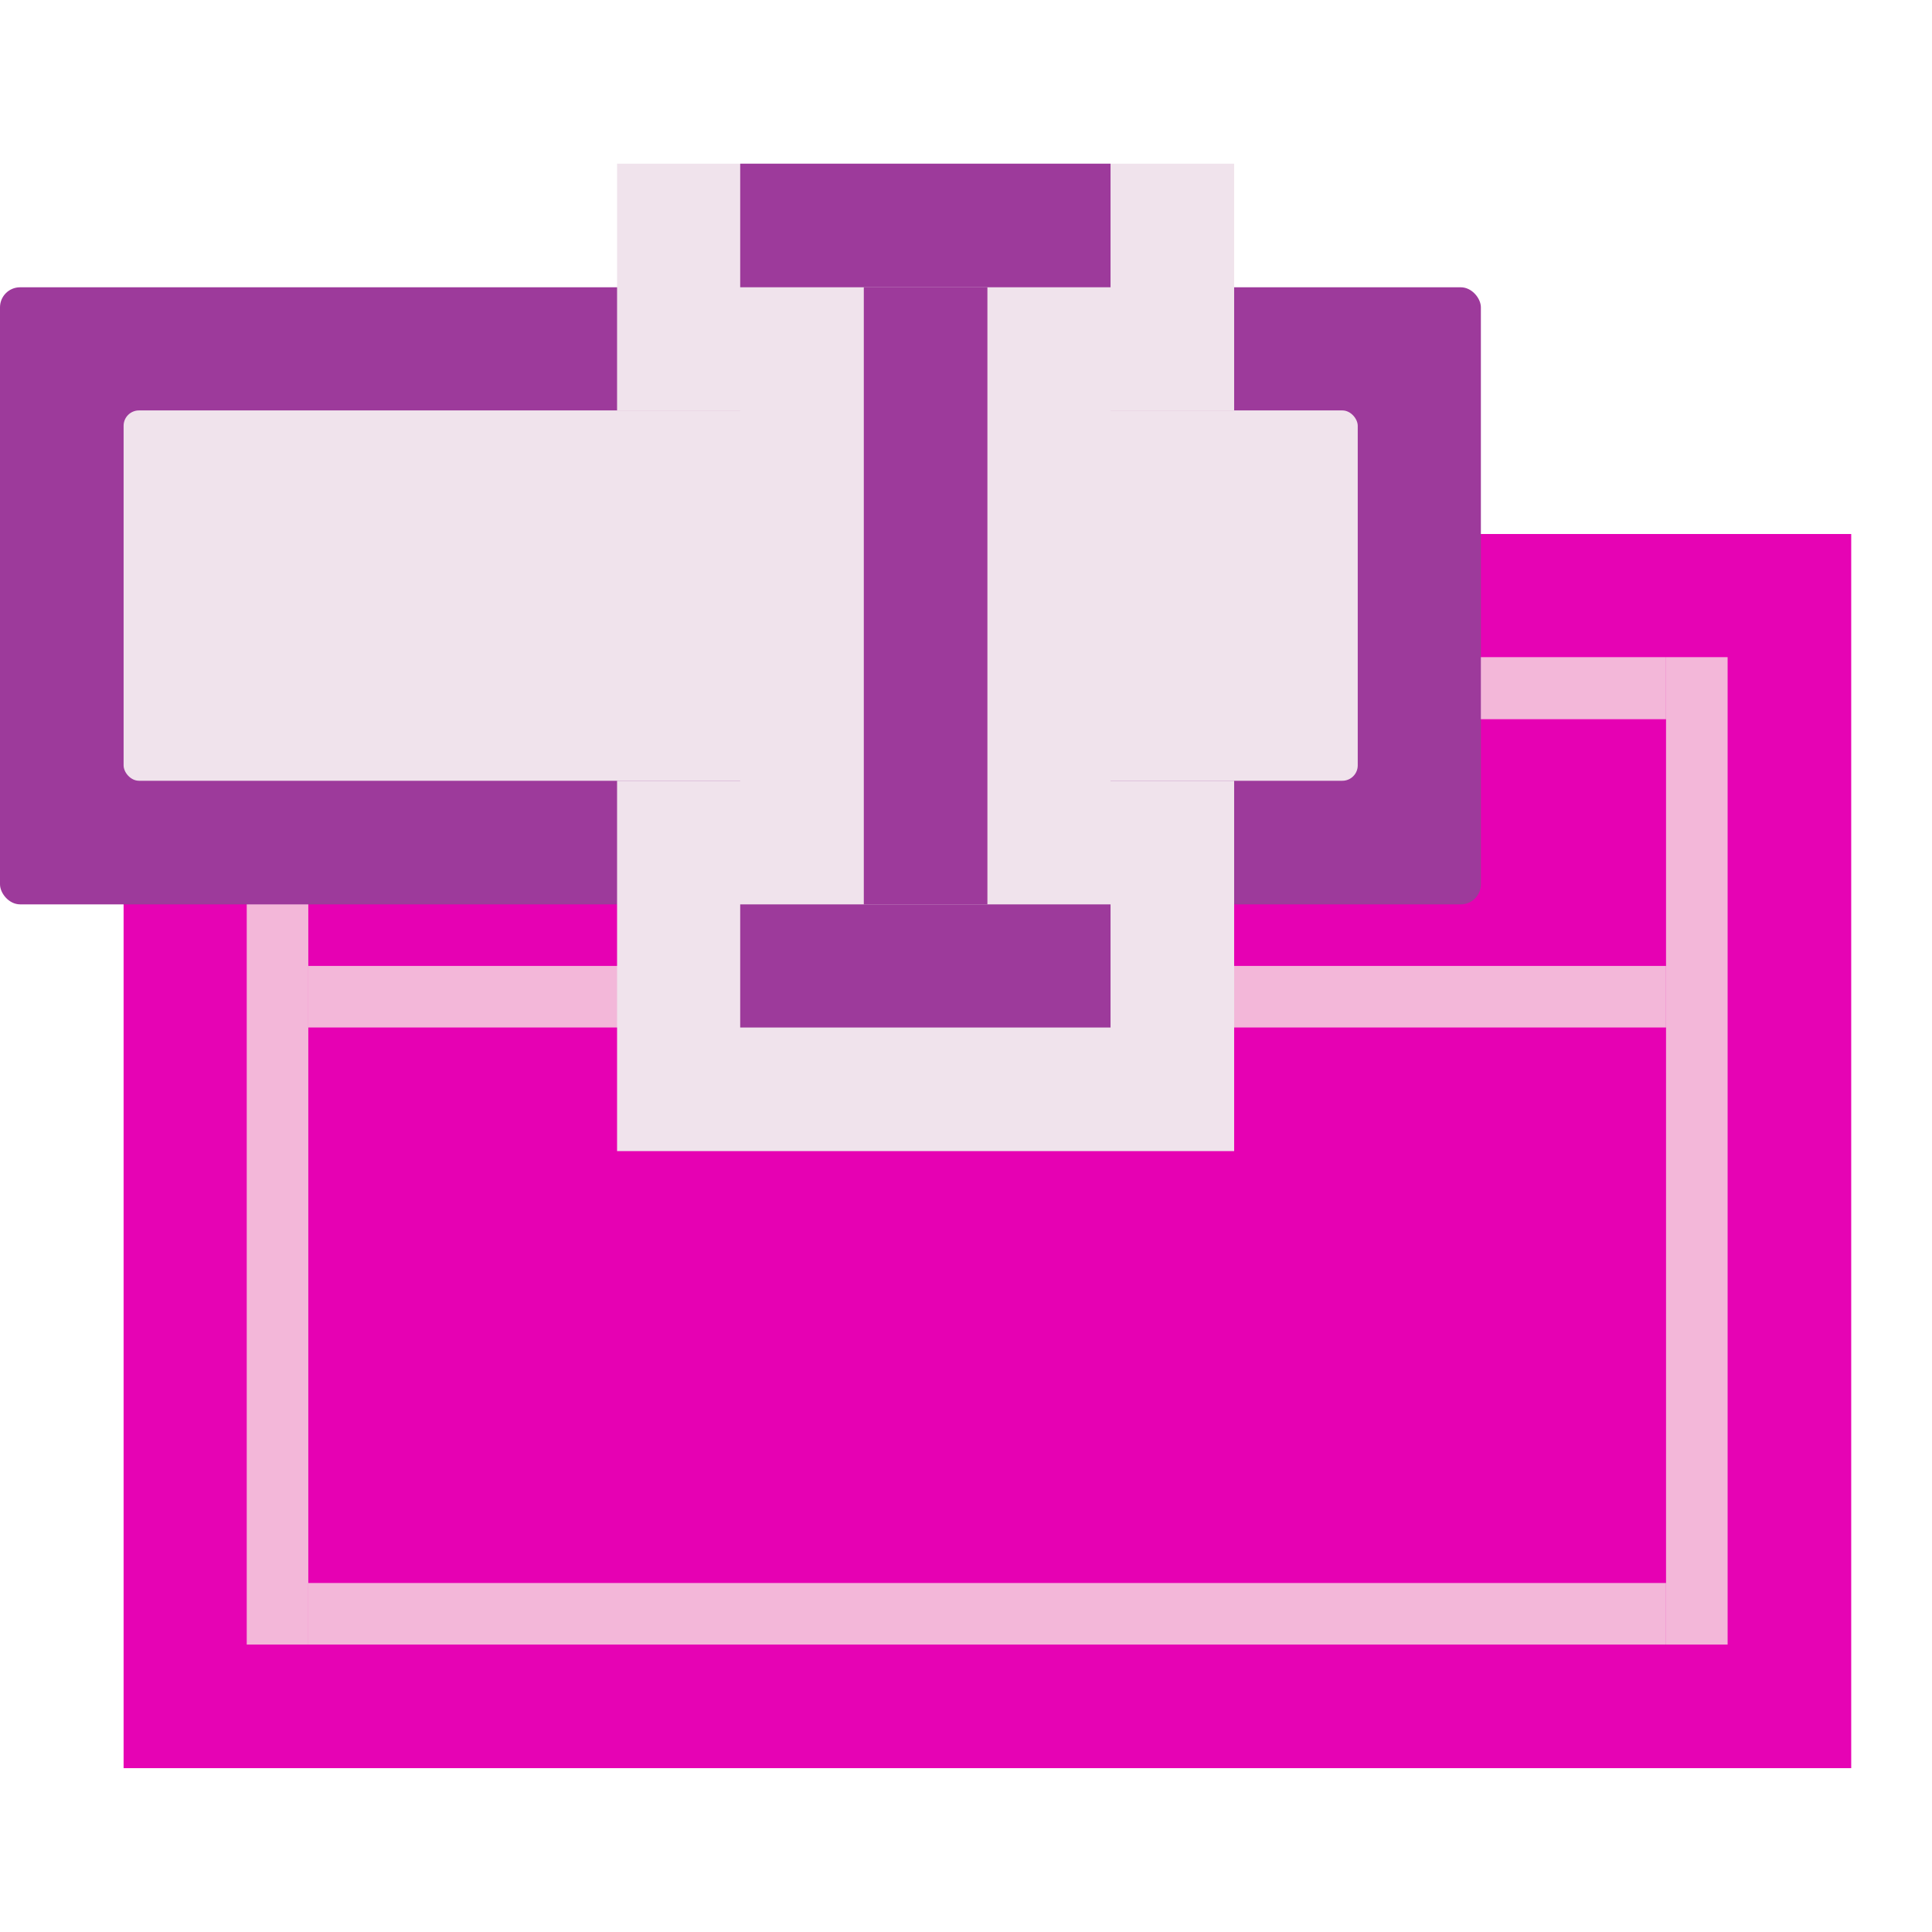 <?xml version="1.0" encoding="UTF-8" standalone="no"?>
<svg
   xmlns:dc="http://purl.org/dc/elements/1.1/"
   xmlns:cc="http://creativecommons.org/ns#"
   xmlns:rdf="http://www.w3.org/1999/02/22-rdf-syntax-ns#"
   xmlns:svg="http://www.w3.org/2000/svg"
   xmlns="http://www.w3.org/2000/svg"
   xmlns:sodipodi="http://sodipodi.sourceforge.net/DTD/sodipodi-0.dtd"
   xmlns:inkscape="http://www.inkscape.org/namespaces/inkscape"
   height="24"
   viewBox="0 0 6.35 6.35"
   width="24"
   version="1.1"
   id="svg66"
   sodipodi:docname="lc_renamemasterpage.svg"
   inkscape:version="0.92.4 (unknown)"
   inkscape:export-filename="/home/annisaauliarasyidah/Desktop/4_242 (aulia)/lc 222/lc_renamemasterpage.png"
   inkscape:export-xdpi="96"
   inkscape:export-ydpi="96">
  <defs
     id="defs70" />
  <sodipodi:namedview
     pagecolor="#ffffff"
     bordercolor="#666666"
     borderopacity="1"
     objecttolerance="10"
     gridtolerance="10"
     guidetolerance="10"
     inkscape:pageopacity="0"
     inkscape:pageshadow="2"
     inkscape:window-width="1366"
     inkscape:window-height="707"
     id="namedview68"
     showgrid="false"
     inkscape:zoom="10.392363"
     inkscape:cx="-6.4912763"
     inkscape:cy="8"
     inkscape:window-x="0"
     inkscape:window-y="0"
     inkscape:window-maximized="1"
     inkscape:current-layer="svg66" />
  <linearGradient
     id="a"
     gradientTransform="matrix(-0.106,0,0,-0.101,3.908,30.558)"
     gradientUnits="userSpaceOnUse"
     x1="0"
     x2="31.942"
     y1="294.883"
     y2="274.791">
    <stop
       offset="0"
       stop-color="#5499ff"
       id="stop2" />
    <stop
       offset=".114"
       stop-color="#5a9cff"
       id="stop4" />
    <stop
       offset=".203"
       stop-color="#80b3ff"
       id="stop6" />
    <stop
       offset=".215"
       stop-color="#7aafff"
       id="stop8" />
    <stop
       offset=".256"
       stop-color="#80b3ff"
       id="stop10" />
    <stop
       offset=".531"
       stop-color="#80b3ff"
       id="stop12" />
    <stop
       offset=".845"
       stop-color="#80b3ff"
       id="stop14" />
    <stop
       offset="1"
       stop-color="#80b3ff"
       id="stop16" />
  </linearGradient>
  <filter
     id="b"
     height="1.026"
     width="1.022"
     x="-0.011"
     y="-0.013"
     style="color-interpolation-filters:sRGB">
    <feGaussianBlur
       stdDeviation=".12"
       id="feGaussianBlur19" />
  </filter>
  <filter
     id="c"
     height="1.132"
     width="1.11"
     x="-0.055"
     y="-0.066"
     style="color-interpolation-filters:sRGB">
    <feGaussianBlur
       stdDeviation=".6"
       id="feGaussianBlur22" />
  </filter>
  <filter
     id="d"
     height="1.053"
     width="1.044"
     x="-0.022"
     y="-0.026"
     style="color-interpolation-filters:sRGB">
    <feGaussianBlur
       stdDeviation=".24"
       id="feGaussianBlur25" />
  </filter>
  <g
     id="g852"
     transform="matrix(1.533,0,0,1.533,7.6198006e-7,0.538)"
     style="stroke-width:0.652">
    <path
       d="M 3.969,3.44 H 0.265 V 0.794 h 3.704 z"
       id="path34"
       inkscape:connector-curvature="0"
       style="opacity:0.99;fill:#e602b4;stroke-width:0.082" />
    <path
       d="M 3.572,3.043 H 0.661 V 1.191 h 2.91 z"
       id="path36"
       style="opacity:0.99;fill:#e602b4;stroke-width:0.082"
       inkscape:connector-curvature="0" />
    <path
       inkscape:connector-curvature="0"
       id="path38"
       d="M 3.704,3.175 H 3.572 V 1.058 h 0.132 z"
       style="fill:#f3b7d9;stroke-width:0.082" />
    <path
       inkscape:connector-curvature="0"
       id="path40"
       d="M 0.661,3.175 H 0.529 V 1.058 h 0.132 z"
       style="fill:#f3b7d9;stroke-width:0.082" />
    <path
       inkscape:connector-curvature="0"
       id="path42"
       d="M 3.572,3.043 V 3.175 H 0.661 V 3.043 Z"
       style="fill:#f3b7d9;stroke-width:0.082" />
    <path
       inkscape:connector-curvature="0"
       id="path44"
       d="M 3.572,1.058 V 1.191 H 0.661 V 1.058 Z"
       style="fill:#f3b7d9;stroke-width:0.082" />
    <path
       inkscape:connector-curvature="0"
       id="path46"
       d="M 3.572,1.72 V 1.852 H 0.661 V 1.72 Z"
       style="fill:#f3b7d9;stroke-width:0.082" />
    <rect
       height="1.323"
       ry="0.043"
       width="3.175"
       x="-4.9694376e-07"
       y="0.265"
       id="rect52"
       style="fill:#9d3a9b;stroke-width:0.082" />
    <rect
       height="0.794"
       ry="0.033"
       width="2.646"
       x="0.265"
       y="0.529"
       id="rect54"
       style="fill:#f0e3ec;stroke-width:0.082" />
    <path
       d="M 1.323,4.298216e-8 V 0.529 H 1.587 V 1.323 H 1.323 v 0.794 h 1.323 v -0.794 H 2.381 V 0.529 H 2.646 V 4.298216e-8 Z"
       id="path56"
       inkscape:connector-curvature="0"
       style="fill:#f0e3ec;fill-opacity:1;stroke-width:0.082" />
    <path
       d="M 1.587,1.3068316e-6 2.381,0 v 0.265 l -0.794,1.31e-6 z"
       id="path58"
       inkscape:connector-curvature="0"
       style="fill:#9d3a9b;stroke-width:0.082" />
    <path
       d="m 1.587,1.588 0.794,-9e-7 V 1.852 l -0.794,9e-7 z"
       id="path60"
       inkscape:connector-curvature="0"
       style="fill:#9d3a9b;stroke-width:0.082" />
    <path
       d="M 2.117,0.265 V 1.588 l -0.265,-3e-7 V 0.265 Z"
       id="path62"
       inkscape:connector-curvature="0"
       style="fill:#9d3a9b;stroke-width:0.074" />
  </g>
</svg>
